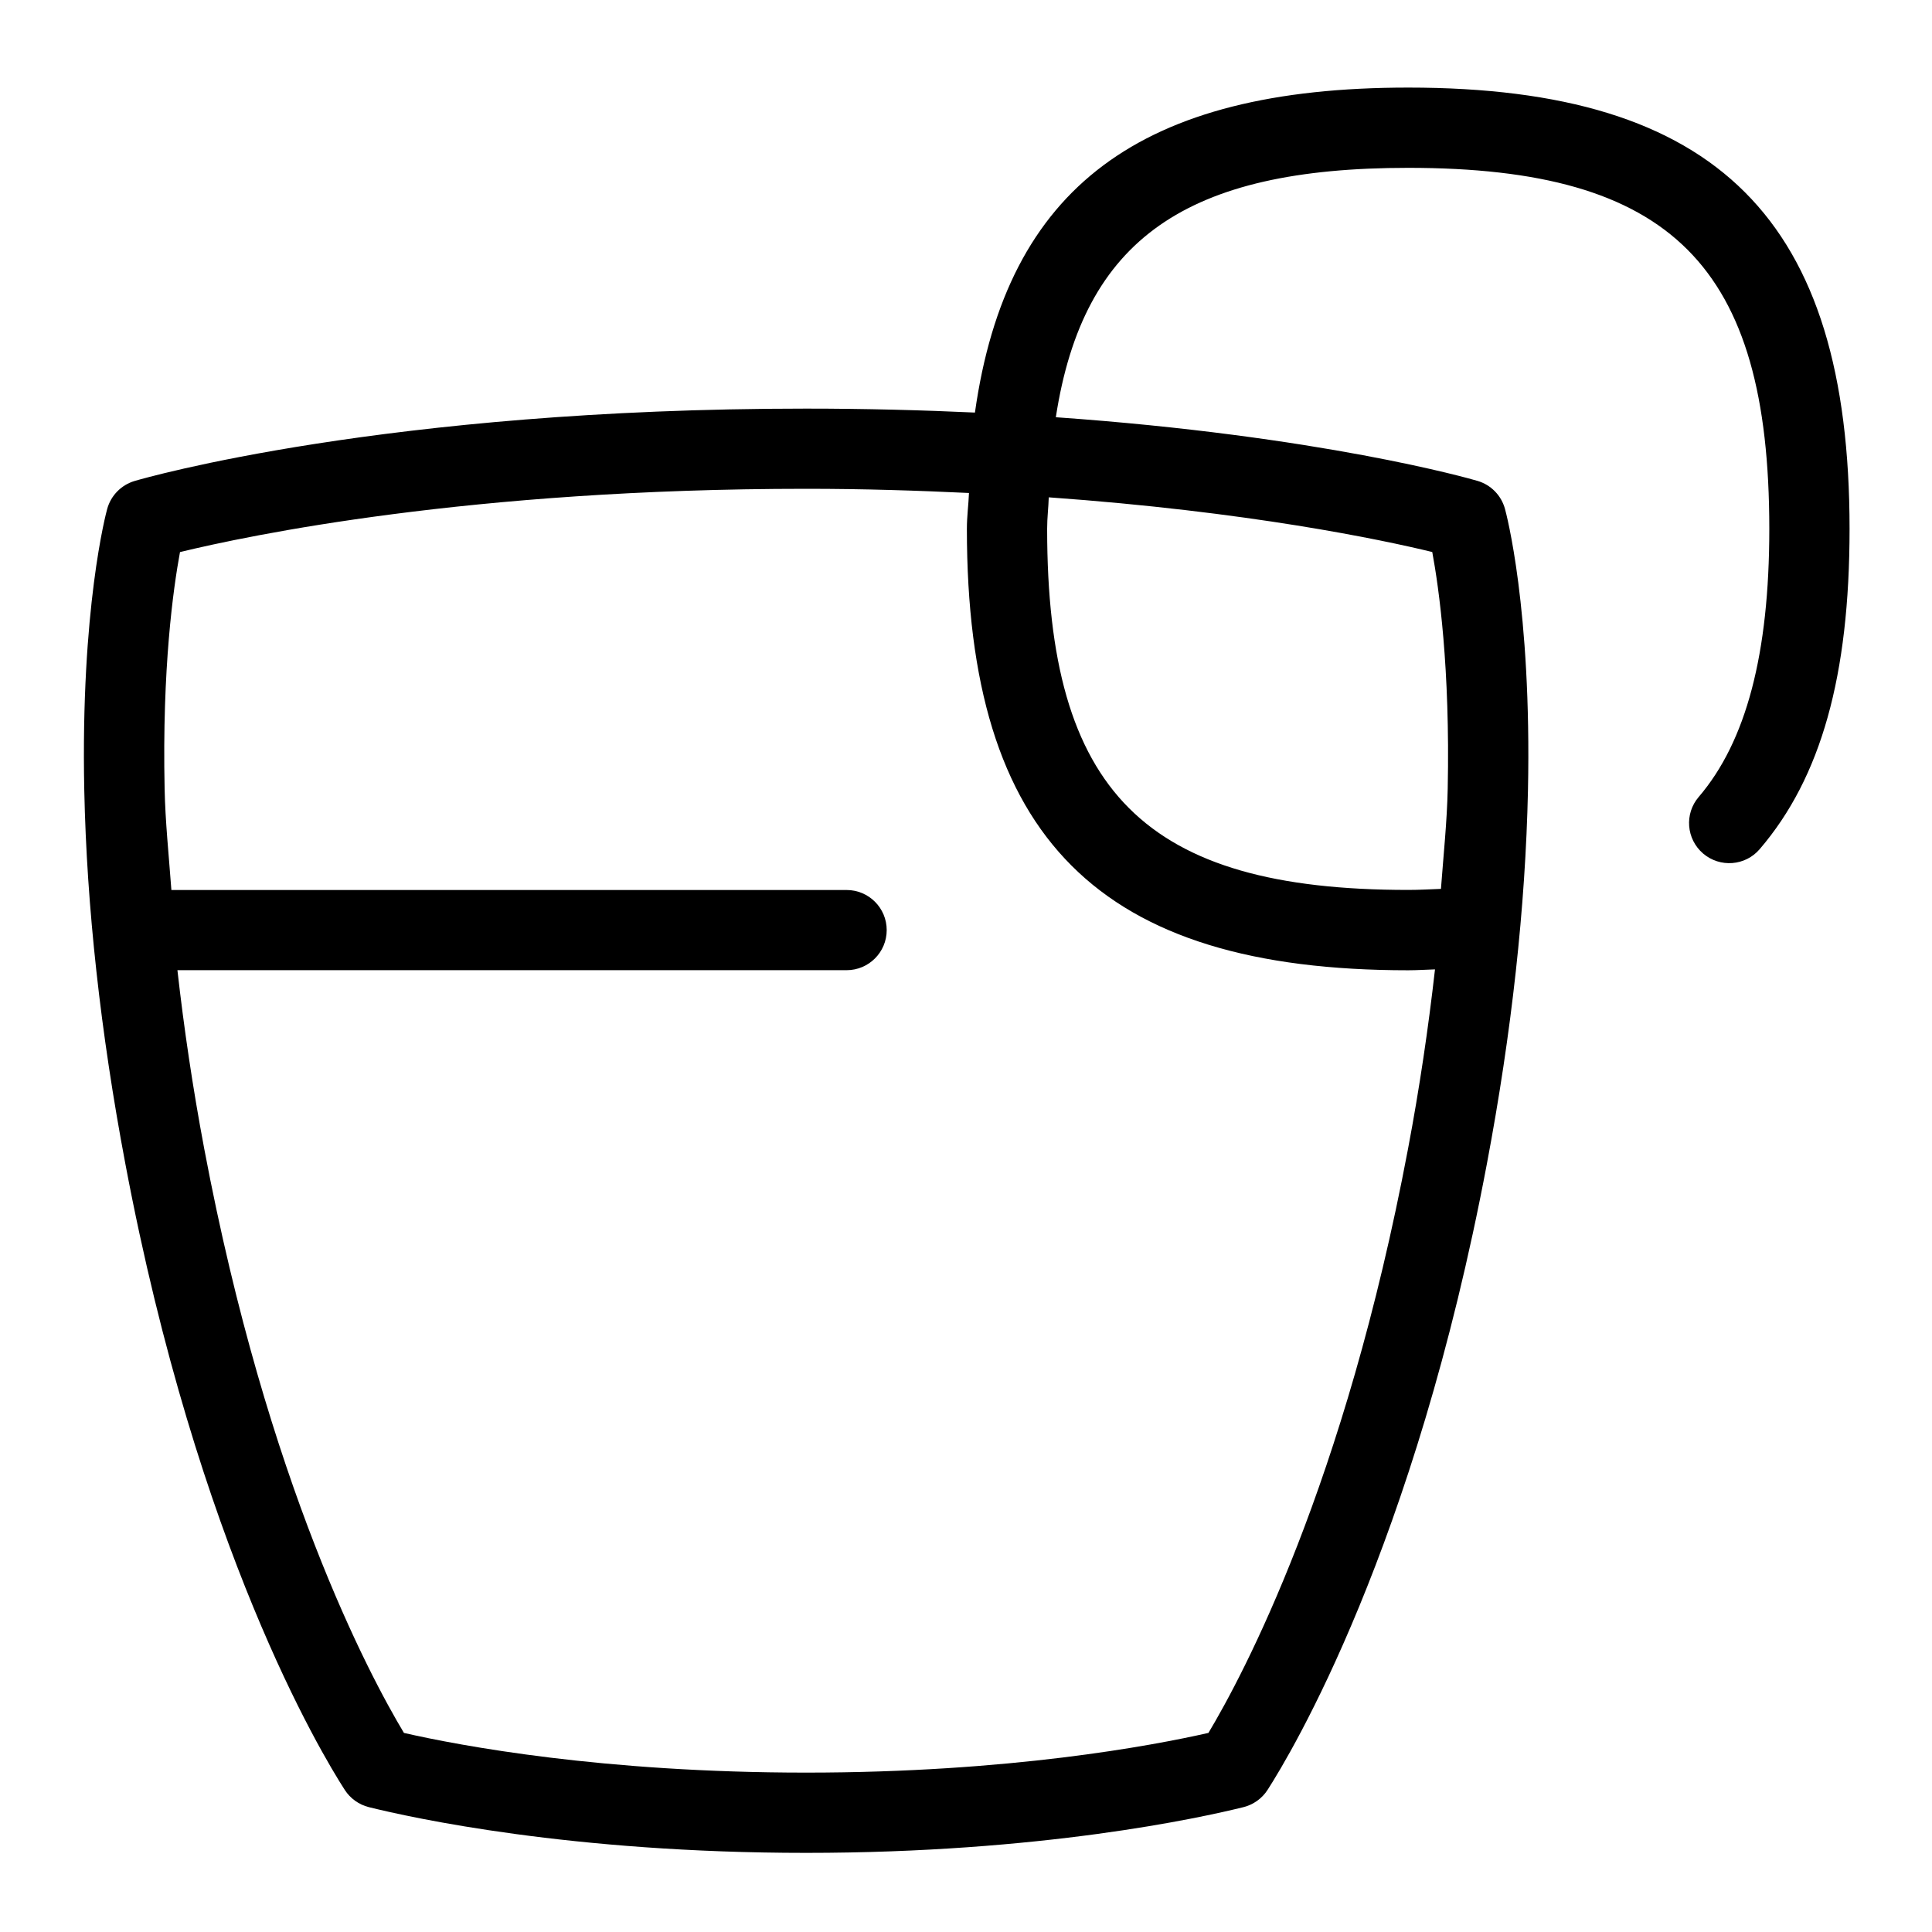 <svg id="Layer_1" viewBox="0 0 24 24" xmlns="http://www.w3.org/2000/svg" data-name="Layer 1"><path d="m17.493 1.088c-3.317 0-4.986 1.23-5.382 4.037-.654-.03-1.35-.049-2.098-.049-5.223 0-8.216.862-8.341.899-.165.049-.294.18-.34.346-.014.049-.332 1.236-.285 3.499.03 1.44.201 3 .51 4.636.899 4.77 2.428 7.317 2.726 7.779.069.107.176.183.299.214.536.133 2.511.568 5.432.568s4.896-.435 5.433-.568c.123-.031.23-.107.299-.214.297-.462 1.825-3.008 2.725-7.779.308-1.632.479-3.191.51-4.636.047-2.264-.272-3.45-.286-3.5-.046-.166-.174-.297-.34-.346-.098-.029-1.95-.559-5.239-.791.342-2.22 1.627-3.098 4.378-3.098 3.27 0 4.485 1.216 4.485 4.485 0 1.552-.287 2.641-.877 3.33-.179.209-.155.523.055.703.209.178.524.155.703-.055.762-.889 1.116-2.153 1.116-3.978 0-3.843-1.64-5.482-5.482-5.482zm-2.482 20.439c-.701.159-2.473.493-4.997.493s-4.296-.333-4.996-.493c-.433-.722-1.694-3.086-2.481-7.257-.143-.76-.252-1.499-.333-2.218h8.313c.275 0 .498-.223.498-.498s-.223-.498-.498-.498h-8.388c-.031-.422-.076-.854-.084-1.256-.032-1.501.108-2.494.191-2.942.853-.207 3.602-.786 7.778-.786.724 0 1.388.022 2.023.052-.006.153-.026.286-.026.447 0 3.843 1.64 5.482 5.482 5.482.116 0 .221-.008.333-.011-.082.724-.191 1.467-.335 2.229-.787 4.172-2.047 6.534-2.48 7.257zm2.781-14.67c.083.448.223 1.441.192 2.942-.008.399-.053.827-.084 1.243-.135.005-.264.013-.407.013-3.27 0-4.485-1.216-4.485-4.485 0-.142.016-.258.02-.392 2.482.177 4.138.527 4.763.679z"/></svg>